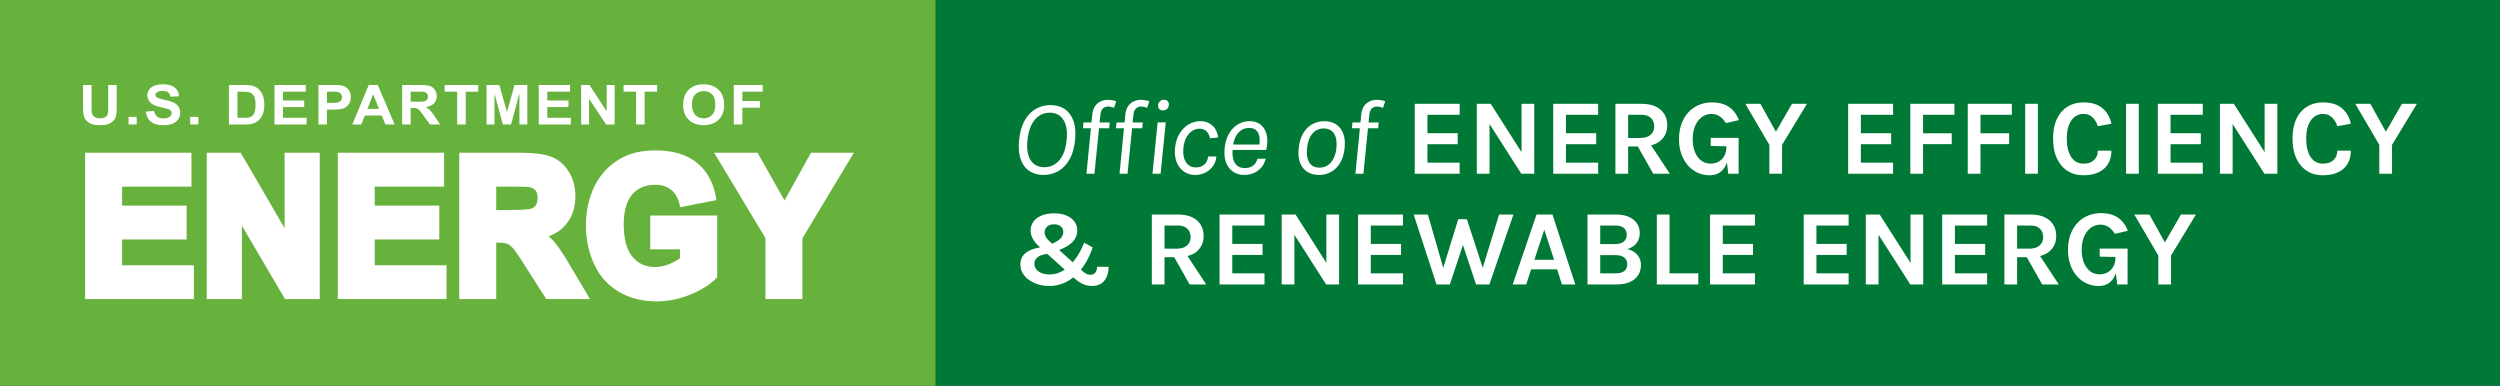 <svg xmlns="http://www.w3.org/2000/svg" viewBox="0 0 700 108"><rect x="0" y="0" width="700" height="108" fill="#333333" stroke="none"/><path fill="#67b23c" d="M0 0h262v108H0z"/><path d="M69.81 26.1c1.42.22 2.87.35 4.24.84.84 1.89 1.02 4.27-.25 6.01-1.31.31-2.62.57-3.95.78-.03-2.55-.03-5.09-.04-7.63zm24.7.06c1.35.12 2.71.25 4.07.38l-.45 2.67c-.9.05-2.7.14-3.6.19-.01-1.08-.02-2.16-.02-3.24zm23.31-.17c2.08.2 4.17.58 5.9 1.86-1.79.62-3.61 1.13-5.43 1.62-.12-.87-.35-2.61-.47-3.48zm81.53.21c4.54-1.46 5.92 6.45 1.66 7.3-4.17 1.11-5.32-6.08-1.66-7.3zm-92.2 1.87c1.38-.16 1.8 1.95 1.1 2.85-.45-.02-1.35-.07-1.8-.09-.53-1.13-.3-2.05.7-2.76zm33.55 23.97c3.66 0 7.34.05 10.98.5-.08 1.81.84 4.08-.87 5.39-3.33.65-6.74.42-10.11.46v-6.35z" fill="#67b23c"/><path d="M34.184 67.046h18.068v-9.47H34.184v-5.311h19.419v-9.496H23.83v40.97h30.46v-9.47H34.184zm45.506-3.154L67.392 42.77H57.89v40.97h9.838V63.17l12.081 20.57h9.718V42.77H79.69zm25.241 3.154H123v-9.47h-18.068v-5.311h19.418v-9.496H94.578v40.97h30.459v-9.47H104.93zm50.181.585a16.09 16.09 0 0 0-1.487-1.466c1.946-.718 3.53-1.783 4.732-3.186 1.826-2.131 2.752-4.838 2.752-8.045 0-2.513-.603-4.789-1.792-6.766-1.222-2.03-2.887-3.468-4.947-4.272-1.941-.758-4.867-1.127-8.944-1.127h-16.838v40.97h10.354V67.925c1.888.005 2.722.209 3.052.33.527.195 1.056.585 1.57 1.16.432.48 1.42 1.801 3.678 5.367l5.708 8.957h12.25l-5.777-9.717c-1.802-3.06-3.212-5.15-4.311-6.39zm-16.17-15.366h4.127c3.664 0 4.744.068 5.06.11.799.145 1.384.453 1.788.944.416.503.618 1.192.618 2.105 0 .83-.164 1.504-.489 2.004-.308.476-.709.79-1.261.988-.316.112-1.533.375-6.01.375h-3.833v-6.526zm43.124 17.546h8.323v2.501c-.858.615-1.859 1.159-2.983 1.621-1.337.55-2.68.827-3.992.827-2.624 0-4.679-.923-6.284-2.825-1.648-1.95-2.483-5.02-2.483-9.12 0-3.762.815-6.591 2.424-8.41 1.58-1.788 3.68-2.657 6.416-2.657 1.76 0 3.168.424 4.3 1.295 1.136.874 1.892 2.048 2.312 3.589l.378 1.386 10.156-2-.316-1.527c-.793-3.83-2.612-6.885-5.407-9.08-2.779-2.181-6.622-3.288-11.423-3.288-3.681 0-6.829.698-9.35 2.072-3.293 1.78-5.83 4.374-7.539 7.709-1.676 3.272-2.526 7.047-2.526 11.22 0 3.842.757 7.452 2.25 10.731 1.534 3.37 3.864 6.001 6.925 7.82 3.028 1.798 6.605 2.71 10.633 2.71 3.15 0 6.298-.634 9.36-1.884 3.071-1.255 5.471-2.75 7.134-4.444l.442-.45V60.34h-18.75v9.47zM227.07 42.77l-7.401 13.369-7.555-13.37h-12.148l14.368 23.91v17.06h10.329V66.732L239.08 42.77zM25.537 34.675c.583.244 1.44.366 2.569.366.935 0 1.693-.112 2.274-.336.58-.223 1.044-.523 1.39-.9.348-.377.586-.84.714-1.387.13-.548.194-1.485.194-2.811v-5.804h-2.387v6.113c0 .874-.035 1.5-.105 1.876-.07.377-.277.695-.62.954-.345.259-.856.388-1.533.388-.667 0-1.192-.137-1.577-.411a1.778 1.778 0 0 1-.73-1.09c-.059-.28-.088-.896-.088-1.846v-5.984H23.25v5.894c0 1.236.078 2.17.234 2.804.107.427.33.835.669 1.224.338.39.8.706 1.383.95zM36 32.73h2.27v2.12H36zm11.47-.022c-.389.304-.968.456-1.737.456-.726 0-1.302-.17-1.73-.512-.427-.342-.71-.877-.85-1.606l-2.323.211c.156 1.236.634 2.177 1.435 2.823.801.645 1.949.968 3.444.968 1.027 0 1.884-.134 2.572-.403.689-.269 1.22-.68 1.597-1.232a3.103 3.103 0 0 0 .565-1.779c0-.698-.158-1.285-.472-1.76-.315-.475-.75-.849-1.306-1.123s-1.416-.539-2.577-.795-1.893-.503-2.194-.739c-.237-.186-.355-.41-.355-.67 0-.287.127-.515.38-.686.392-.267.935-.4 1.629-.4.671 0 1.176.125 1.511.373.336.249.556.657.658 1.225l2.387-.098c-.038-1.015-.431-1.826-1.182-2.434-.75-.608-1.866-.912-3.35-.912-.909 0-1.685.128-2.327.384-.642.256-1.134.63-1.476 1.12a2.708 2.708 0 0 0-.512 1.578c0 .874.363 1.616 1.089 2.224.516.432 1.414.796 2.693 1.093.995.23 1.632.391 1.912.482.408.136.695.295.859.478a.966.966 0 0 1 .246.667c0 .407-.195.763-.585 1.067zm5.79.022h2.27v2.12h-2.27zm17.442 1.889c.704-.211 1.263-.505 1.678-.882.548-.498.97-1.148 1.266-1.952.241-.658.362-1.442.362-2.352 0-1.035-.128-1.905-.386-2.611a4.78 4.78 0 0 0-1.13-1.79 4.013 4.013 0 0 0-1.782-1.018c-.516-.14-1.266-.21-2.25-.21h-4.363v11.048h4.492c.882 0 1.587-.077 2.113-.233zm-4.218-1.628v-7.319h1.073c.973 0 1.626.035 1.96.106.446.09.814.264 1.105.52s.516.613.677 1.07c.161.457.242 1.113.242 1.967 0 .854-.08 1.529-.242 2.024-.161.495-.37.85-.625 1.066-.256.216-.577.37-.964.46-.296.07-.777.105-1.443.105h-1.782zm19.366-.001h-6.604v-3.007h5.935v-1.861h-5.935v-2.45h6.379v-1.869h-8.766v11.05h8.992zm10.967-2.988a3.1 3.1 0 0 0 1.004-1.089c.263-.462.395-1.032.395-1.71 0-.88-.229-1.597-.685-2.153a3.12 3.12 0 0 0-1.702-1.081c-.44-.11-1.387-.166-2.839-.166h-3.83v11.05h2.387v-4.168h1.556c1.081 0 1.906-.053 2.476-.159.42-.085.832-.26 1.238-.524zm-2.077-1.368c-.317.116-.946.174-1.887.174h-1.306v-3.136H92.7c.86 0 1.433.025 1.718.076.387.065.706.228.96.49.252.261.378.593.378.994 0 .327-.09.614-.27.86-.18.246-.429.427-.746.542zm7.411 3.709h4.726l1.033 2.51h2.596l-4.733-11.05h-2.524l-4.605 11.05h2.532l.975-2.51zm2.331-5.962l1.63 4.1h-3.227l1.597-4.1zm10.512 3.859h.484c.548 0 .949.041 1.201.124.253.083.492.236.718.46.226.223.645.765 1.258 1.624l1.726 2.404h2.855l-1.444-2.155c-.57-.86-1.023-1.457-1.359-1.794a5.53 5.53 0 0 0-1.278-.927c1.038-.14 1.817-.481 2.339-1.021.521-.54.782-1.225.782-2.054 0-.653-.172-1.234-.516-1.741a2.688 2.688 0 0 0-1.375-1.06c-.573-.198-1.49-.297-2.754-.297h-5.024v11.05h2.386V30.24zm0-4.568h1.863c.967 0 1.548.013 1.741.038.388.06.687.205.9.433.212.23.318.53.318.901 0 .332-.08.608-.242.83a1.281 1.281 0 0 1-.669.467c-.285.09-1 .135-2.145.135h-1.766v-2.804zm15.406 9.18v-9.18h3.5v-1.869h-9.395v1.87h3.508v9.18zm8.052-8.697l2.339 8.697h2.298l2.347-8.697v8.697h2.218V23.803h-3.581l-2.121 7.537-2.145-7.537h-3.573v11.05h2.218zm21.39 6.835h-6.605v-3.007h5.936v-1.861h-5.936v-2.45h6.38v-1.869h-8.767v11.05h8.992zm5.092-5.343l4.766 7.205h2.395V23.803h-2.217v7.379l-4.839-7.379h-2.323v11.05h2.218zm13.173 7.205h2.387v-9.18h3.5v-1.869H174.6v1.87h3.508zm18.933.188c1.737 0 3.124-.503 4.162-1.51 1.038-1.008 1.556-2.403 1.556-4.187 0-1.799-.523-3.203-1.568-4.213-1.046-1.01-2.44-1.515-4.181-1.515-.963 0-1.812.145-2.55.437a4.63 4.63 0 0 0-1.527.995 5.198 5.198 0 0 0-1.101 1.515c-.36.763-.54 1.708-.54 2.833 0 1.76.518 3.14 1.556 4.142 1.038 1.003 2.435 1.504 4.194 1.504zm-2.386-8.573c.602-.63 1.395-.945 2.379-.945.983 0 1.772.311 2.367.934.594.623.89 1.568.89 2.834 0 1.281-.305 2.242-.915 2.883-.61.64-1.39.96-2.342.96-.952 0-1.737-.322-2.355-.968-.619-.645-.928-1.594-.928-2.845 0-1.271.302-2.222.904-2.853zm13.196 3.69h4.936v-1.87h-4.936v-2.615h5.718v-1.869h-8.105v11.05h2.387z" fill="#fff"/><path fill="#007936" d="M262 0h438v108H262z"/><path d="M288.265 47.903c1.103.716 2.404 1.073 3.906 1.073 1.502 0 2.878-.355 4.13-1.065 1.251-.711 2.292-1.786 3.123-3.228.83-1.44 1.363-3.262 1.597-5.463.213-2.17.051-3.982-.487-5.433-.538-1.45-1.36-2.54-2.468-3.265-1.108-.725-2.412-1.088-3.914-1.088-1.502 0-2.878.359-4.13 1.073-1.251.716-2.287 1.8-3.107 3.25-.82 1.45-1.337 3.272-1.55 5.463-.223 2.182-.071 3.995.456 5.44.527 1.447 1.342 2.528 2.444 3.243zm-.567-8.683c.256-2.451.935-4.34 2.037-5.666 1.102-1.326 2.5-1.988 4.194-1.988 1.682 0 2.955.662 3.818 1.988s1.166 3.215.91 5.666c-.255 2.491-.942 4.38-2.06 5.666-1.12 1.285-2.52 1.929-4.202 1.929-1.672 0-2.937-.644-3.794-1.929-.858-1.286-1.159-3.175-.903-5.666zm23.653-11.167a8.013 8.013 0 0 0-1.167-.09c-.713 0-1.384.146-2.012.436s-1.15.737-1.566 1.343c-.415.605-.67 1.393-.767 2.364l-.223 2.191h-2.237l-.16 1.622h2.237l-1.246 12.727h2.237l1.278-12.727h2.843l.16-1.622h-2.844l.224-2.16c.074-.622.221-1.096.44-1.427.218-.33.478-.56.782-.69a2.3 2.3 0 0 1 .918-.195c.277 0 .562.035.855.104a4.7 4.7 0 0 1 .839.285l.607-1.86a6.378 6.378 0 0 0-1.198-.3zm8.089-.09c-.713 0-1.384.146-2.012.436s-1.15.737-1.566 1.343c-.415.605-.67 1.393-.767 2.364l-.224 2.191h-2.236l-.16 1.622h2.237l-1.246 12.727h2.236l1.278-12.727h2.844l.16-1.622h-2.844l.224-2.16c.074-.622.22-1.096.44-1.427.217-.33.478-.56.782-.69a2.3 2.3 0 0 1 .918-.195c.277 0 .562.035.855.104a4.7 4.7 0 0 1 .839.285l.607-1.86a6.375 6.375 0 0 0-1.198-.3 8.028 8.028 0 0 0-1.167-.09zm6.183 2.942c.447 0 .823-.13 1.127-.39.303-.26.476-.62.519-1.08.042-.441-.056-.802-.296-1.081-.24-.28-.594-.42-1.062-.42-.48 0-.86.147-1.142.442a1.75 1.75 0 0 0-.488 1.058c-.032.44.069.796.303 1.065.235.271.58.406 1.039.406zm.783 3.362h-2.269L322.7 48.646h2.268zm5.792 4.203c.448-.8.99-1.406 1.63-1.816.639-.41 1.314-.615 2.028-.615.778 0 1.422.239 1.933.72.512.48.847 1.13 1.007 1.95l2.3-.21a6.086 6.086 0 0 0-.479-1.74 4.811 4.811 0 0 0-.999-1.457 4.667 4.667 0 0 0-1.51-.998c-.585-.245-1.256-.367-2.012-.367-1.14 0-2.218.295-3.235.886-1.017.59-1.872 1.443-2.564 2.558-.693 1.117-1.119 2.47-1.278 4.06-.15 1.552.01 2.892.48 4.022.468 1.131 1.155 2 2.06 2.605s1.922.908 3.051.908c1.086 0 2.064-.223 2.932-.668.867-.445 1.57-1.059 2.108-1.839s.85-1.666.935-2.656h-2.332c-.075.97-.421 1.723-1.04 2.259-.617.535-1.405.802-2.364.802-.81 0-1.496-.222-2.06-.668-.565-.445-.972-1.075-1.222-1.89-.25-.816-.322-1.774-.216-2.874.118-1.18.4-2.172.847-2.973zm21.546-2.755c-.41-.555-.938-.99-1.582-1.305s-1.408-.473-2.292-.473c-1.193 0-2.287.303-3.283.908s-1.819 1.474-2.468 2.604c-.65 1.13-1.055 2.481-1.215 4.052-.159 1.551-.026 2.885.4 4s1.08 1.974 1.964 2.574c.885.6 1.928.9 3.132.9a6.63 6.63 0 0 0 2.667-.532 5.74 5.74 0 0 0 2.102-1.546c.58-.675.992-1.493 1.237-2.454h-2.332c-.213.85-.629 1.499-1.246 1.944-.618.445-1.357.668-2.22.668-.959 0-1.713-.245-2.26-.735-.55-.49-.915-1.159-1.095-2.004-.151-.709-.189-1.49-.124-2.334h9.405a10.45 10.45 0 0 0 .288-2.041 7.453 7.453 0 0 0-.192-2.312 5.41 5.41 0 0 0-.886-1.914zm-6.263.796c.634-.455 1.388-.683 2.261-.683.904 0 1.584.233 2.036.698.453.466.737 1.071.856 1.816.103.664.095 1.377.005 2.124h-7.346c.132-.764.343-1.484.67-2.14.379-.754.885-1.36 1.518-1.815zm26.575-1.704c-.906-.58-1.98-.87-3.227-.87-1.236 0-2.367.285-3.396.856-1.027.57-1.874 1.413-2.54 2.529-.665 1.115-1.084 2.499-1.253 4.15-.171 1.63-.038 3.004.399 4.12.436 1.115 1.113 1.958 2.03 2.529.914.57 1.995.855 3.241.855s2.378-.285 3.396-.855c1.017-.57 1.858-1.414 2.523-2.53.666-1.115 1.084-2.489 1.255-4.12.17-1.63.035-3.004-.408-4.12-.441-1.115-1.115-1.963-2.02-2.544zm.127 6.664c-.181 1.692-.687 3.025-1.517 4-.831.976-1.912 1.464-3.243 1.464-.884 0-1.6-.223-2.149-.668-.549-.445-.93-1.078-1.142-1.898-.213-.822-.261-1.786-.144-2.898.18-1.73.673-3.079 1.478-4.045.803-.964 1.866-1.448 3.187-1.448 1.331 0 2.297.488 2.9 1.464.601.975.811 2.318.63 4.03zm7.57 7.175l1.277-12.727h2.844l.16-1.622h-2.844l.224-2.16c.074-.622.22-1.096.44-1.427.217-.33.479-.56.783-.69.302-.13.609-.195.918-.195.277 0 .561.035.854.104.293.07.572.165.839.285l.607-1.86a6.375 6.375 0 0 0-1.198-.3 8.021 8.021 0 0 0-1.166-.09c-.714 0-1.385.145-2.012.435a3.82 3.82 0 0 0-1.567 1.343c-.415.605-.67 1.393-.766 2.364l-.224 2.191h-2.236l-.16 1.622h2.237l-1.246 12.727h2.236zm26.949-3.106h-9.019v-5.16h8.476v-3.076h-8.476v-5.157h9.02V29.07h-12.58v19.575h12.58zm8.369-10.807l8.898 13.913h3.619V29.071h-3.559V42.61l-8.626-13.54h-3.89v19.576h3.558zM447.48 45.54h-9.018v-5.16h8.475v-3.076h-8.475v-5.157h9.018V29.07h-12.578v19.575h12.578zm14.828-4.86c1.045-.268 1.938-.69 2.64-1.302 1.251-1.09 1.877-2.525 1.877-4.305 0-1.81-.626-3.262-1.878-4.358-1.25-1.095-3.049-1.644-5.39-1.644h-7.24v19.575h3.56v-7.63h2.71l4.317 7.63h4.645l-5.24-7.965zm-6.431-8.532h3.68c1.185 0 2.085.299 2.699.896.613.599.92 1.386.92 2.36 0 .956-.337 1.733-1.011 2.33-.674.6-1.664.898-2.97.898h-3.318v-6.484zm27.661 13.337l.376 3.161h2.895V38.602h-7.811v2.262l4.403.09v.122c0 .995-.193 1.844-.58 2.548a4.064 4.064 0 0 1-1.584 1.62c-.669.379-1.425.567-2.27.567-.994 0-1.87-.287-2.623-.86-.754-.573-1.34-1.372-1.757-2.398s-.626-2.222-.626-3.589c0-1.458.236-2.715.709-3.77s1.105-1.867 1.9-2.436a4.436 4.436 0 0 1 2.639-.851c.845 0 1.6.217 2.27.655s1.26 1.073 1.772 1.908l3.65-.845c-.695-1.709-1.663-2.96-2.904-3.754-1.242-.794-2.777-1.192-4.607-1.192-1.317 0-2.539.234-3.665.701s-2.106 1.149-2.94 2.043c-.835.896-1.486 1.976-1.953 3.244-.468 1.266-.701 2.699-.701 4.297 0 2.021.379 3.788 1.139 5.301.758 1.513 1.78 2.692 3.068 3.536s2.73 1.267 4.328 1.267c1.276 0 2.322-.327 3.137-.98.773-.62 1.347-1.494 1.735-2.603zm18.216-16.415l-4.502 7.804-4.335-7.803h-4.223l6.727 11.492v8.083h3.558v-8.083l6.967-11.492zm28.306 16.47h-9.02v-5.16h8.476v-3.076h-8.475v-5.157h9.018V29.07h-12.578v19.575h12.578zm8.396-5.189h8.022v-3.046h-8.022v-5.157h8.776V29.07h-12.336v19.575h3.56zm16.076 0h8.023v-3.046h-8.023v-5.157h8.776V29.07h-12.336v19.575h3.56zM567.05 29.07h3.56v19.58h-3.56zm20.505 19.183c1.166-.543 2.063-1.324 2.691-2.344.629-1.02.942-2.26.942-3.718h-3.8c0 1.056-.349 1.923-1.047 2.601-.7.68-1.687 1.02-2.964 1.02-.995 0-1.84-.283-2.533-.846-.695-.563-1.225-1.367-1.591-2.413-.367-1.046-.551-2.292-.551-3.74 0-1.538.209-2.82.626-3.846s.978-1.792 1.682-2.3a3.954 3.954 0 0 1 2.367-.76c.995 0 1.835.316 2.518.95.684.633 1.182 1.462 1.494 2.487l3.8-.693c-.362-1.77-1.184-3.207-2.465-4.314-1.283-1.105-3.065-1.658-5.347-1.658-1.648 0-3.114.385-4.396 1.154-1.282.77-2.288 1.905-3.016 3.408s-1.093 3.36-1.093 5.572c0 2.142.352 3.977 1.056 5.505.703 1.528 1.691 2.702 2.963 3.521s2.767 1.229 4.486 1.229c1.619 0 3.01-.272 4.178-.815zM595.3 29.07h3.56v19.58h-3.56zm8.894 19.576h12.578V45.54h-9.018v-5.16h8.475v-3.076h-8.475v-5.157h9.018V29.07h-12.578zm29.904-6.036l-8.625-13.54h-3.891v19.576h3.558V34.733l8.898 13.913h3.62V29.071h-3.56zm13.954-9.943a3.954 3.954 0 0 1 2.367-.76c.995 0 1.835.316 2.518.949.684.634 1.182 1.463 1.494 2.488l3.8-.693c-.362-1.77-1.184-3.207-2.465-4.314-1.283-1.105-3.065-1.658-5.347-1.658-1.648 0-3.114.385-4.396 1.153-1.282.77-2.288 1.906-3.016 3.409s-1.093 3.36-1.093 5.572c0 2.142.352 3.977 1.056 5.505.703 1.528 1.691 2.702 2.963 3.521s2.767 1.229 4.486 1.229c1.619 0 3.01-.272 4.178-.815 1.166-.543 2.063-1.324 2.691-2.344.629-1.02.942-2.26.942-3.718h-3.8c0 1.056-.349 1.923-1.047 2.601-.7.68-1.687 1.02-2.964 1.02-.995 0-1.84-.283-2.533-.846-.695-.563-1.225-1.367-1.591-2.413-.367-1.046-.551-2.292-.551-3.74 0-1.538.209-2.82.626-3.846s.977-1.792 1.682-2.3zm24.49-3.597l-4.502 7.804-4.335-7.803h-4.223l6.727 11.492v8.083h3.559v-8.083l6.966-11.492zm-365.92 47.333a1.686 1.686 0 0 1-1.245.527c-.462 0-.852-.083-1.168-.248a5.964 5.964 0 0 1-1.033-.717l-.515-.464a17.04 17.04 0 0 0 1.276-1.836c.8-1.322 1.47-2.787 2.014-4.395l-2.383-1.327a23.463 23.463 0 0 1-1.765 3.536 15.49 15.49 0 0 1-1.437 1.951l-3.8-3.429c.934-.36 1.741-.757 2.418-1.19.884-.57 1.547-1.213 1.99-1.932.442-.718.664-1.53.664-2.435a3.97 3.97 0 0 0-.77-2.368c-.512-.713-1.249-1.282-2.209-1.704-.96-.422-2.119-.633-3.476-.633-1.407 0-2.604.214-3.59.64-.985.428-1.734 1.001-2.246 1.72s-.77 1.52-.77 2.405c0 .815.204 1.594.612 2.337a7.51 7.51 0 0 0 1.56 1.976l.49.443c-1.483.253-2.695.678-3.634 1.277-1.262.803-1.893 1.98-1.893 3.528 0 .854.209 1.646.626 2.375.417.73.998 1.365 1.742 1.908.744.543 1.604.965 2.579 1.267s2.02.452 3.136.452c1.428 0 2.763-.259 4.004-.777a11.247 11.247 0 0 0 2.726-1.63c.874.777 1.704 1.372 2.485 1.766.844.428 1.754.64 2.73.64 1.528 0 2.678-.484 3.453-1.454.774-.97 1.181-2.275 1.222-3.913h-3.228c-.03.784-.219 1.352-.565 1.704zm-13.438-12.947c.458-.427 1.124-.641 1.999-.641.754 0 1.365.196 1.832.588.468.392.701.89.701 1.493 0 .523-.138.995-.414 1.418-.277.422-.704.817-1.282 1.184-.393.25-.868.495-1.412.737l-.692-.624c-.483-.443-.84-.87-1.07-1.282a2.64 2.64 0 0 1-.348-1.312c0-.613.229-1.134.687-1.561zm3.763 12.712c-.955.449-1.995.672-3.121.672-.885 0-1.64-.135-2.263-.407s-1.1-.63-1.432-1.078a2.461 2.461 0 0 1-.498-1.5c0-.805.344-1.451 1.033-1.938.568-.403 1.44-.676 2.584-.836l4.875 4.414a8.91 8.91 0 0 1-1.178.673zm38.192-5.79c1.25-1.09 1.877-2.526 1.877-4.305 0-1.81-.626-3.263-1.877-4.359-1.252-1.095-3.05-1.643-5.392-1.643h-7.238v19.574h3.559v-7.63h2.71l4.317 7.63h4.645l-5.24-7.965c1.045-.269 1.937-.69 2.639-1.302zm-9.071-7.231h3.679c1.186 0 2.086.299 2.7.897.612.598.92 1.385.92 2.36 0 .956-.338 1.732-1.01 2.33-.675.599-1.665.897-2.972.897h-3.317v-6.484zm15.412 16.498h12.577v-3.106h-9.018V71.38h8.475v-3.076h-8.475v-5.157h9.018v-3.076h-12.578zm29.904-6.036l-8.626-13.538h-3.89v19.574h3.558V65.732l8.897 13.913h3.62V60.071h-3.56zm8.873 6.036h12.578v-3.106h-9.019V71.38h8.476v-3.076h-8.476v-5.157h9.019v-3.076h-12.578zm39.487-19.575l-4.581 14.91-4.438-13.612h-2.413l-4.206 13.623-4.298-14.92h-3.982l6.394 19.574h3.74l3.665-11.051 3.664 11.051h3.74l6.726-19.574zm10.483 0l-6.666 19.575h3.77l1.389-4.223h7.268l1.358 4.223h3.74l-6.395-19.574h-4.464zm-.603 12.668l2.775-8.415 2.744 8.415h-5.52zm27.953-2.156a5.321 5.321 0 0 0-1.976-.83c1.117-.322 1.984-.875 2.602-1.659s.928-1.73.928-2.835c0-.955-.247-1.825-.74-2.61-.493-.783-1.236-1.41-2.232-1.876-.995-.468-2.247-.701-3.755-.701h-7.902v19.574h7.932c1.377 0 2.521-.163 3.431-.49.91-.326 1.63-.759 2.157-1.297.528-.538.9-1.123 1.116-1.757a5.793 5.793 0 0 0 .324-1.885c0-.794-.168-1.498-.505-2.111s-.797-1.121-1.38-1.523zm-9.516-7.435h4.223c1.056 0 1.852.233 2.39.701s.806 1.088.806 1.862c0 .815-.273 1.456-.821 1.923s-1.35.702-2.405.702h-4.193v-5.188zm6.779 12.705c-.527.458-1.36.687-2.496.687h-4.282V71.44h4.282c1.106 0 1.93.234 2.473.701.543.468.815 1.089.815 1.862 0 .775-.264 1.391-.792 1.848zm12.63-15.782h-3.56v19.575h11.612v-3.106h-8.052zm11.342 19.575h12.578v-3.106h-9.018V71.38h8.476v-3.076h-8.476v-5.157h9.018v-3.076h-12.578zm26.225 0h12.578v-3.106h-9.018V71.38h8.475v-3.076h-8.475v-5.157h9.018v-3.076h-12.578zm29.905-6.036l-8.626-13.538h-3.89v19.574h3.558V65.732l8.898 13.913h3.619V60.071h-3.559zm8.873 6.036h12.578v-3.106h-9.018V71.38h8.476v-3.076h-8.476v-5.157h9.018v-3.076h-12.578zm30.045-9.267c1.251-1.09 1.877-2.526 1.877-4.305 0-1.81-.626-3.263-1.878-4.359-1.25-1.095-3.049-1.643-5.39-1.643h-7.24v19.574h3.56v-7.63h2.71l4.317 7.63h4.645l-5.24-7.965c1.044-.269 1.937-.69 2.638-1.302zm-9.071-7.231h3.68c1.185 0 2.085.299 2.699.897.613.598.92 1.385.92 2.36 0 .956-.337 1.732-1.011 2.33-.674.599-1.664.897-2.97.897h-3.318v-6.484zm20.694.61a4.436 4.436 0 0 1 2.639-.851c.845 0 1.6.219 2.27.656.668.437 1.26 1.073 1.772 1.907l3.65-.844c-.695-1.71-1.663-2.961-2.904-3.755-1.242-.794-2.777-1.192-4.607-1.192-1.317 0-2.538.234-3.664.701s-2.107 1.149-2.942 2.044c-.834.895-1.485 1.976-1.952 3.242-.468 1.267-.701 2.7-.701 4.298 0 2.02.379 3.788 1.139 5.301.758 1.514 1.78 2.692 3.068 3.536s2.73 1.267 4.328 1.267c1.277 0 2.322-.326 3.137-.98.773-.62 1.347-1.494 1.735-2.603l.376 3.161h2.896V69.601h-7.812v2.263l4.403.09v.12c0 .996-.193 1.845-.58 2.55-.387.703-.915 1.244-1.584 1.62s-1.424.566-2.27.566c-.994 0-1.87-.287-2.623-.86-.754-.573-1.34-1.372-1.757-2.398s-.626-2.222-.626-3.589c0-1.458.236-2.714.709-3.77s1.105-1.867 1.9-2.436zm20.681 4.117l-4.335-7.803h-4.223l6.727 11.491v8.083h3.558v-8.083l6.967-11.491h-4.192z" fill="#fff"/></svg>